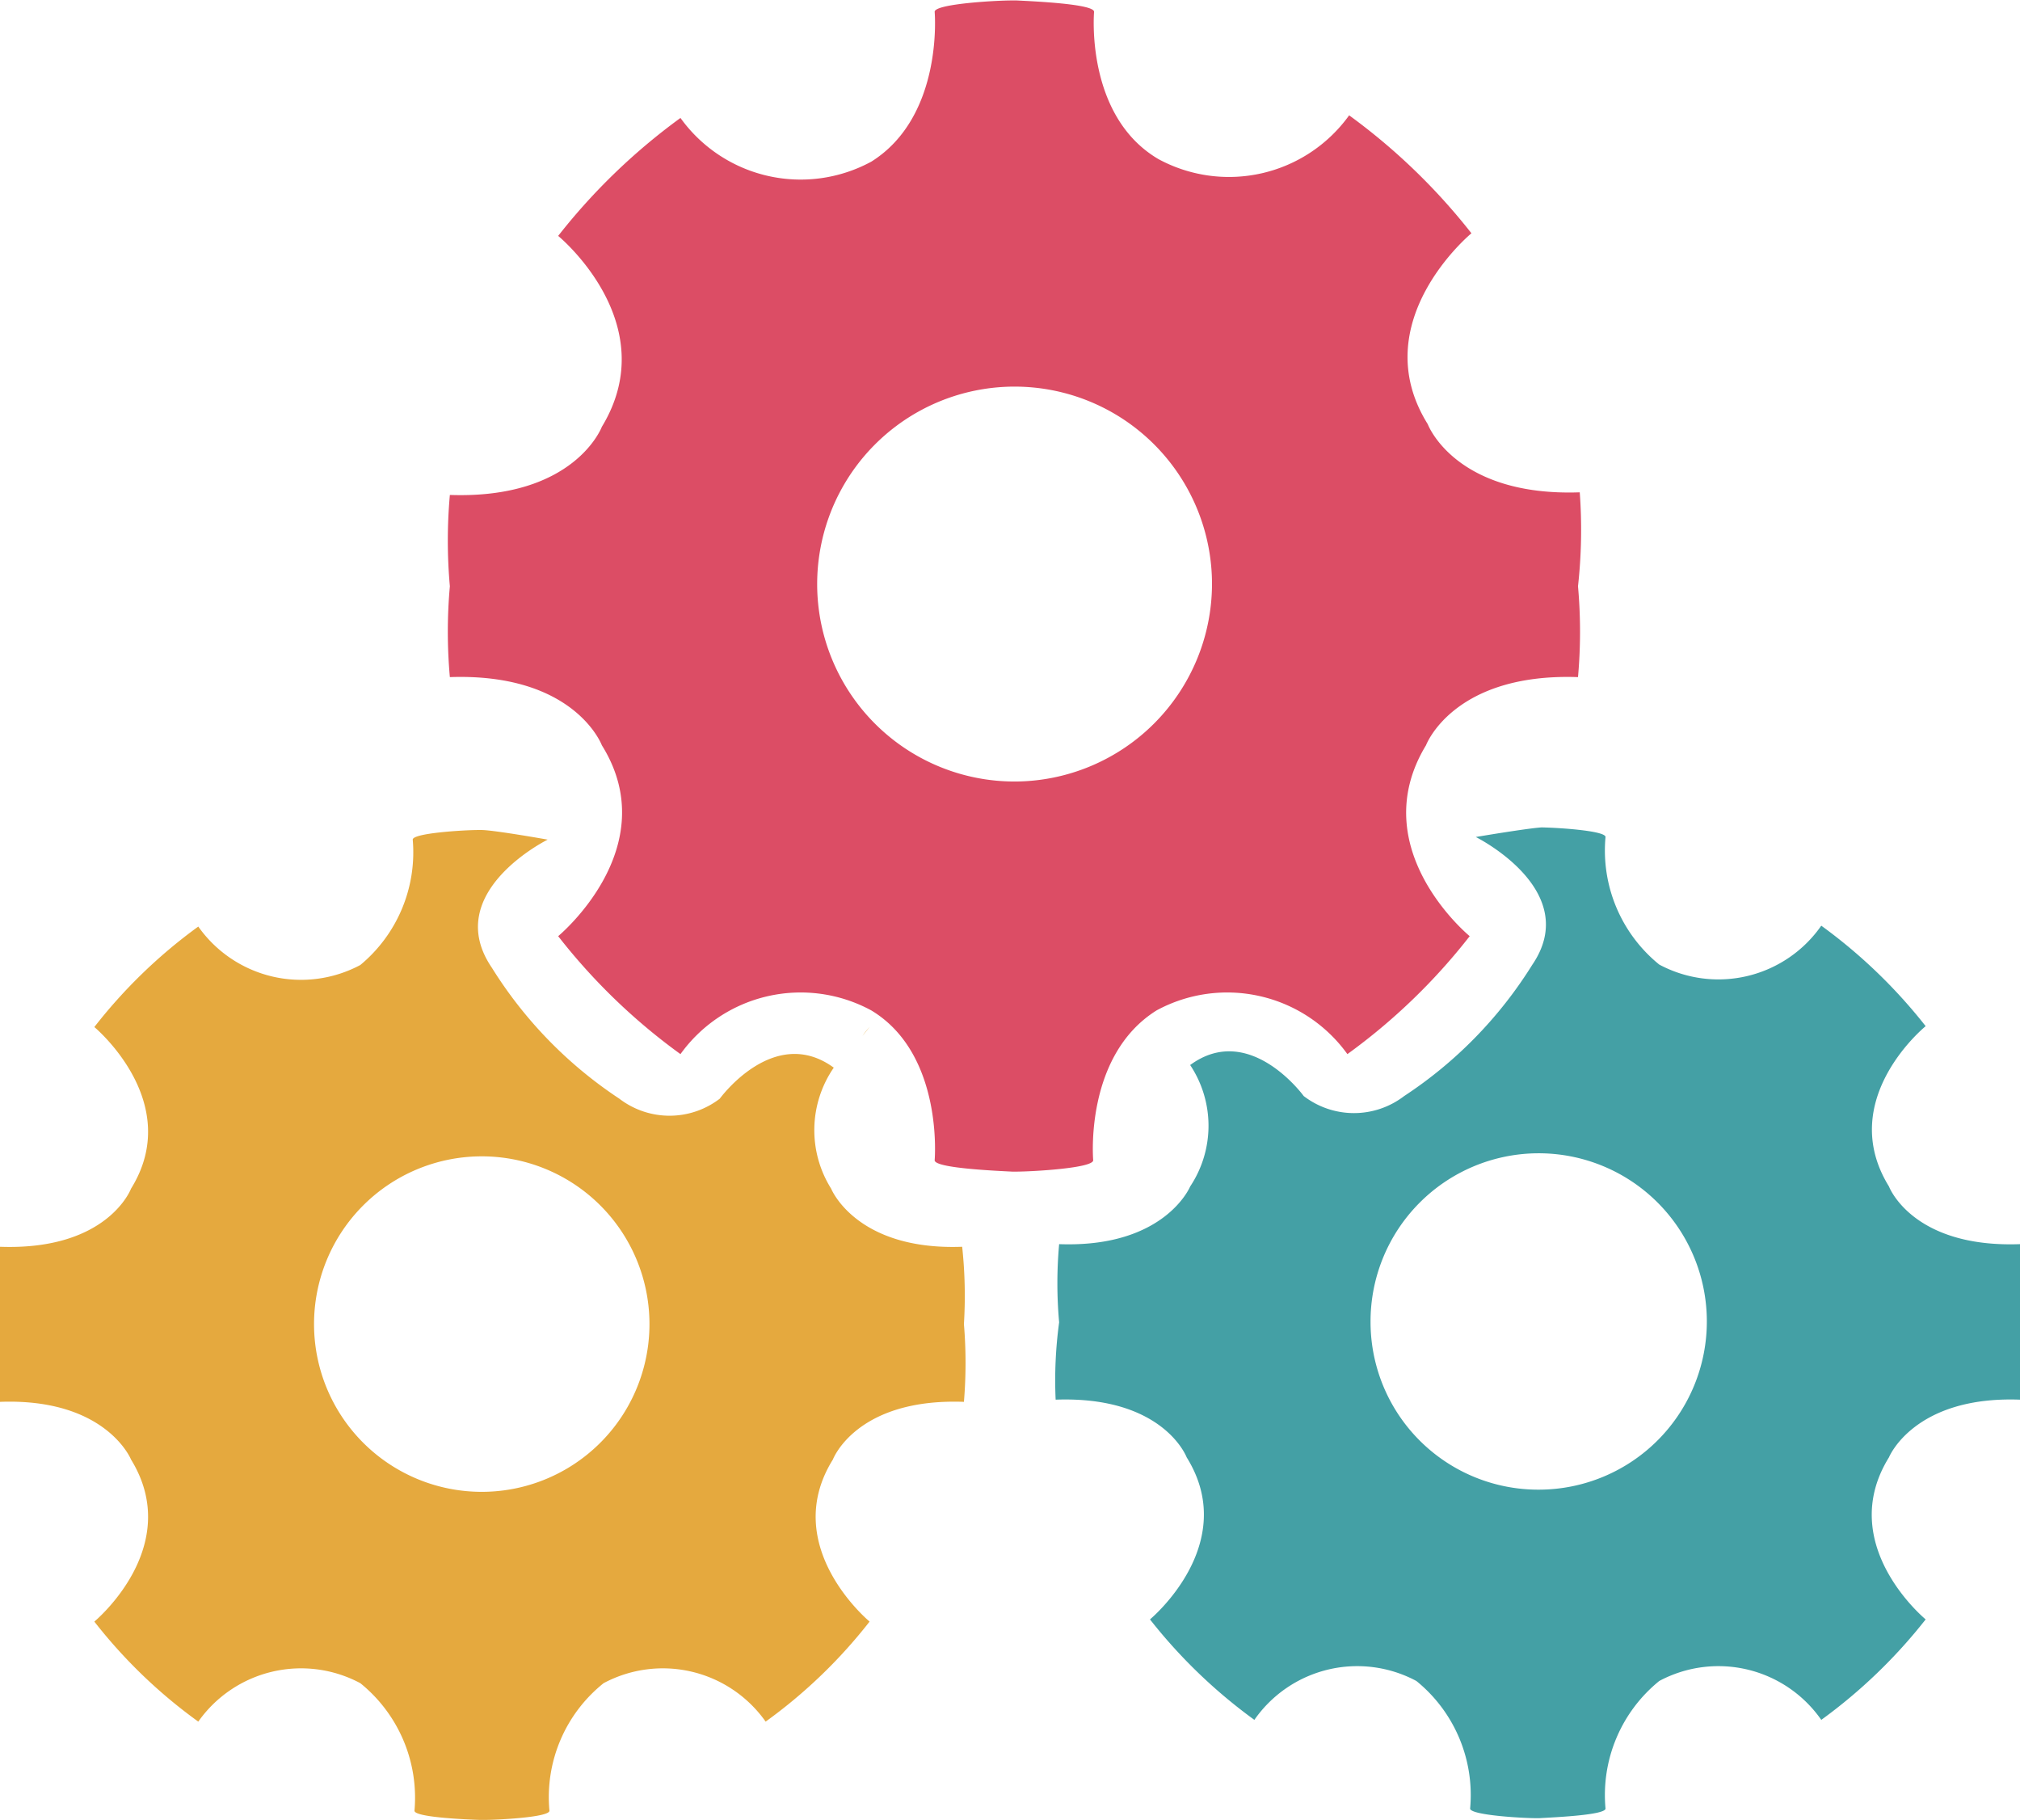 <svg id="Layer_1" data-name="Layer 1" xmlns="http://www.w3.org/2000/svg" viewBox="0 0 46.25 41.67"><defs><style>.cls-1{fill:#dc4d65;}.cls-2{fill:#e5a93e;}.cls-3{fill:#44a0a5;}</style></defs><path class="cls-1" d="M62.92,31c-2.86.1-3.48-1.56-3.48-1.56-1.46-2.34,1-4.37,1-4.37a14.1,14.1,0,0,0-2.8-2.7,3.39,3.39,0,0,1-4.37,1C51.59,22.38,51.8,20,51.8,20c0-.18-1.39-.24-1.78-.26h-.09c-.39,0-1.78.08-1.78.26,0,0,.21,2.39-1.45,3.43a3.39,3.39,0,0,1-4.37-1,14.1,14.1,0,0,0-2.8,2.7s2.44,2,1,4.37c0,0-.62,1.66-3.48,1.56a11.75,11.75,0,0,0,0,2.09,11.66,11.66,0,0,0,0,2.08c2.86-.1,3.48,1.56,3.48,1.56,1.46,2.34-1,4.37-1,4.37a13.81,13.81,0,0,0,2.8,2.7,3.39,3.39,0,0,1,4.37-1c1.66,1,1.45,3.43,1.45,3.43,0,.18,1.39.24,1.78.26H50c.39,0,1.78-.08,1.78-.26,0,0-.21-2.39,1.45-3.43a3.39,3.39,0,0,1,4.37,1,13.81,13.81,0,0,0,2.8-2.7s-2.44-2-1-4.37c0,0,.62-1.66,3.48-1.56a11.66,11.66,0,0,0,0-2.08A11.75,11.75,0,0,0,62.92,31ZM50,37.62A4.52,4.52,0,1,1,54.5,33.1,4.53,4.53,0,0,1,50,37.62Z" transform="translate(-26.75 -19.73)"/><path class="cls-2" d="M46.66,43.24l0,0-.16.2A1.62,1.62,0,0,1,46.66,43.24Z" transform="translate(-26.75 -19.73)"/><path class="cls-2" d="M48.78,48.27c-2.43.09-3-1.33-3-1.33a2.52,2.52,0,0,1,.06-2.77c-1.37-1-2.61.71-2.61.71a1.89,1.89,0,0,1-2.3,0,9.8,9.8,0,0,1-2.92-3c-1.17-1.72,1.28-2.93,1.28-2.93s-1.18-.21-1.5-.22h-.09c-.32,0-1.5.07-1.5.22A3.35,3.35,0,0,1,35,41.82a2.88,2.88,0,0,1-3.71-.88,11.79,11.79,0,0,0-2.38,2.3s2.07,1.72.84,3.7c0,0-.53,1.42-3,1.33a9.37,9.37,0,0,0,0,1.77,9.51,9.51,0,0,0,0,1.78c2.43-.09,3,1.32,3,1.32,1.23,2-.84,3.71-.84,3.71a11.67,11.67,0,0,0,2.38,2.29A2.88,2.88,0,0,1,35,58.26a3.37,3.37,0,0,1,1.24,2.92c0,.15,1.18.2,1.5.21h.09c.32,0,1.5-.06,1.5-.21a3.34,3.34,0,0,1,1.24-2.92,2.88,2.88,0,0,1,3.71.88,11.67,11.67,0,0,0,2.38-2.29s-2.08-1.72-.84-3.71c0,0,.53-1.41,3-1.32a10.69,10.69,0,0,0,0-1.78A10.54,10.54,0,0,0,48.78,48.27Zm-11,5.61A3.84,3.84,0,1,1,41.62,50,3.84,3.84,0,0,1,37.78,53.88Z" transform="translate(-26.75 -19.73)"/><path class="cls-3" d="M53.09,43.18l0,0,.16.2Z" transform="translate(-26.75 -19.73)"/><path class="cls-3" d="M51,48.21c2.42.09,3-1.32,3-1.32a2.51,2.51,0,0,0,0-2.78c1.36-1,2.6.71,2.6.71a1.89,1.89,0,0,0,2.3,0,9.77,9.77,0,0,0,2.93-3c1.17-1.71-1.29-2.93-1.29-2.93s1.18-.2,1.51-.22H62c.33,0,1.51.07,1.51.22a3.36,3.36,0,0,0,1.23,2.92,2.87,2.87,0,0,0,3.71-.89,12,12,0,0,1,2.39,2.3S68.77,44.9,70,46.89c0,0,.53,1.41,3,1.32A10.69,10.69,0,0,1,73,50a10.54,10.54,0,0,1,0,1.77c-2.43-.09-3,1.32-3,1.32-1.24,2,.84,3.71.84,3.71a12,12,0,0,1-2.39,2.3,2.87,2.87,0,0,0-3.71-.89,3.36,3.36,0,0,0-1.23,2.92c0,.15-1.18.2-1.51.22h-.08c-.33,0-1.51-.07-1.51-.22a3.36,3.36,0,0,0-1.23-2.92,2.87,2.87,0,0,0-3.71.89,12,12,0,0,1-2.39-2.3s2.08-1.72.84-3.71c0,0-.53-1.41-3-1.32A9.83,9.83,0,0,1,51,50,10,10,0,0,1,51,48.21Zm11,5.62A3.85,3.85,0,1,0,58.13,50,3.84,3.84,0,0,0,62,53.83Z" transform="translate(-26.75 -19.73)"/></svg>